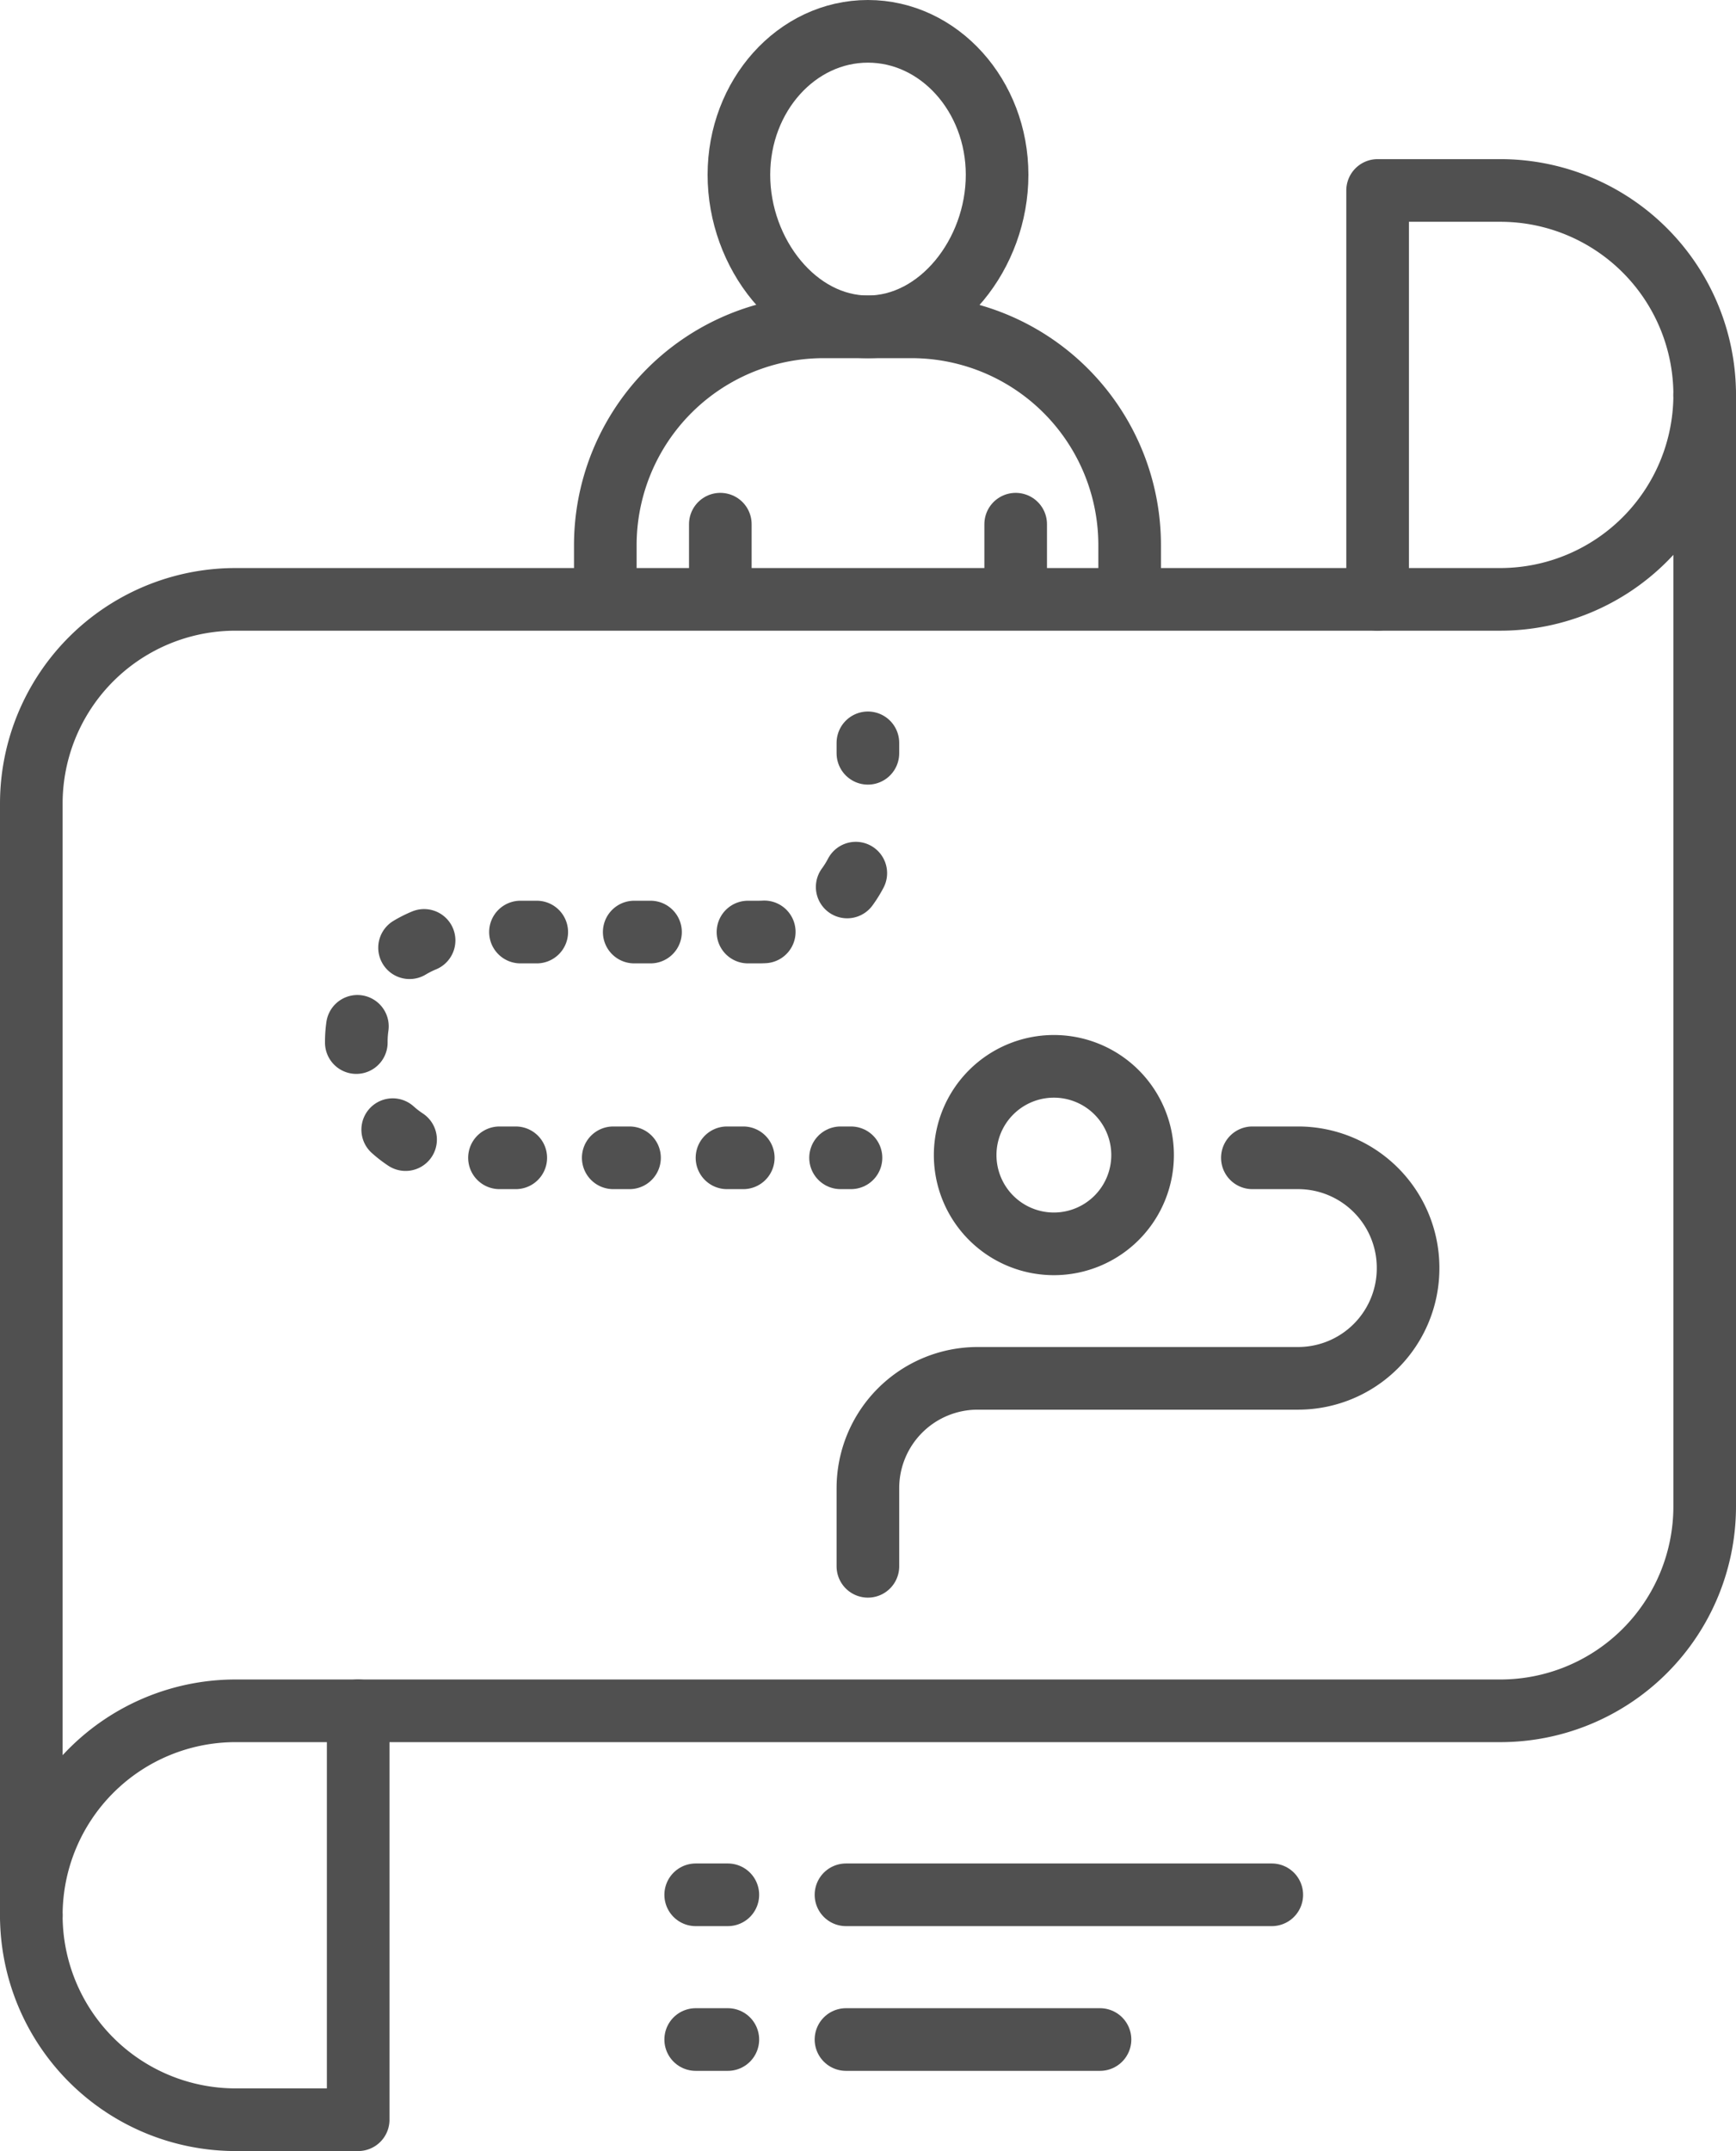 <svg xmlns="http://www.w3.org/2000/svg" viewBox="0 0 83.17 103"><defs><style>.cls-1,.cls-2{fill:none;stroke:#505050;stroke-linecap:round;stroke-linejoin:round;stroke-width:3px;}.cls-2{stroke-dasharray:0.78 4.67;}</style></defs><title>Ресурс 7</title><g id="Слой_2" data-name="Слой 2"><g id="Слой_2-2" data-name="Слой 2"><path class="cls-1" d="M1.5,91.71a9.79,9.79,0,0,0,9.79,9.79h5.87V81.92"/><path class="cls-1" d="M71.88,28.7H11.29A9.78,9.78,0,0,0,1.5,38.48V91.71a9.79,9.79,0,0,1,9.79-9.79H71.88a9.79,9.79,0,0,0,9.79-9.79V18.91A9.8,9.8,0,0,1,71.88,28.7Z"/><path class="cls-1" d="M81.67,18.91a9.79,9.79,0,0,0-9.79-9.79H66V28.7"/><line class="cls-1" x1="40.53" y1="97.66" x2="52.7" y2="97.66"/><line class="cls-1" x1="40.53" y1="90.73" x2="60.93" y2="90.73"/><line class="cls-1" x1="33.33" y1="97.66" x2="34.87" y2="97.66"/><line class="cls-1" x1="33.33" y1="90.73" x2="34.87" y2="90.73"/><path class="cls-1" d="M47.77,8.37c0,3.79-2.77,7.28-6.19,7.28S35.4,12.16,35.4,8.37,38.17,1.5,41.58,1.5,47.77,4.58,47.77,8.37Z"/><path class="cls-1" d="M29,28.29V26.11A10.46,10.46,0,0,1,39.5,15.65h4.17A10.45,10.45,0,0,1,54.12,26.11v2.18"/><line class="cls-1" x1="34.51" y1="25.1" x2="34.51" y2="28.29"/><line class="cls-1" x1="48.66" y1="25.1" x2="48.66" y2="28.29"/><path class="cls-1" d="M60,55.44h2.2a5.27,5.27,0,0,1,5.26,5.26h0A5.27,5.27,0,0,1,62.19,66H46.84a5.26,5.26,0,0,0-5.26,5.26V75"/><line class="cls-1" x1="41.58" y1="35.57" x2="41.58" y2="36.07"/><path class="cls-2" d="M41,41.81a5.26,5.26,0,0,1-4.66,2.82h-14a5.26,5.26,0,0,0-5.27,5.26v.29a5.26,5.26,0,0,0,5.27,5.26h15"/><line class="cls-1" x1="40.27" y1="55.44" x2="40.77" y2="55.44"/><path class="cls-1" d="M54.74,55.31a4.25,4.25,0,1,0-4.25,4.25A4.25,4.25,0,0,0,54.74,55.31Z"/></g></g></svg>